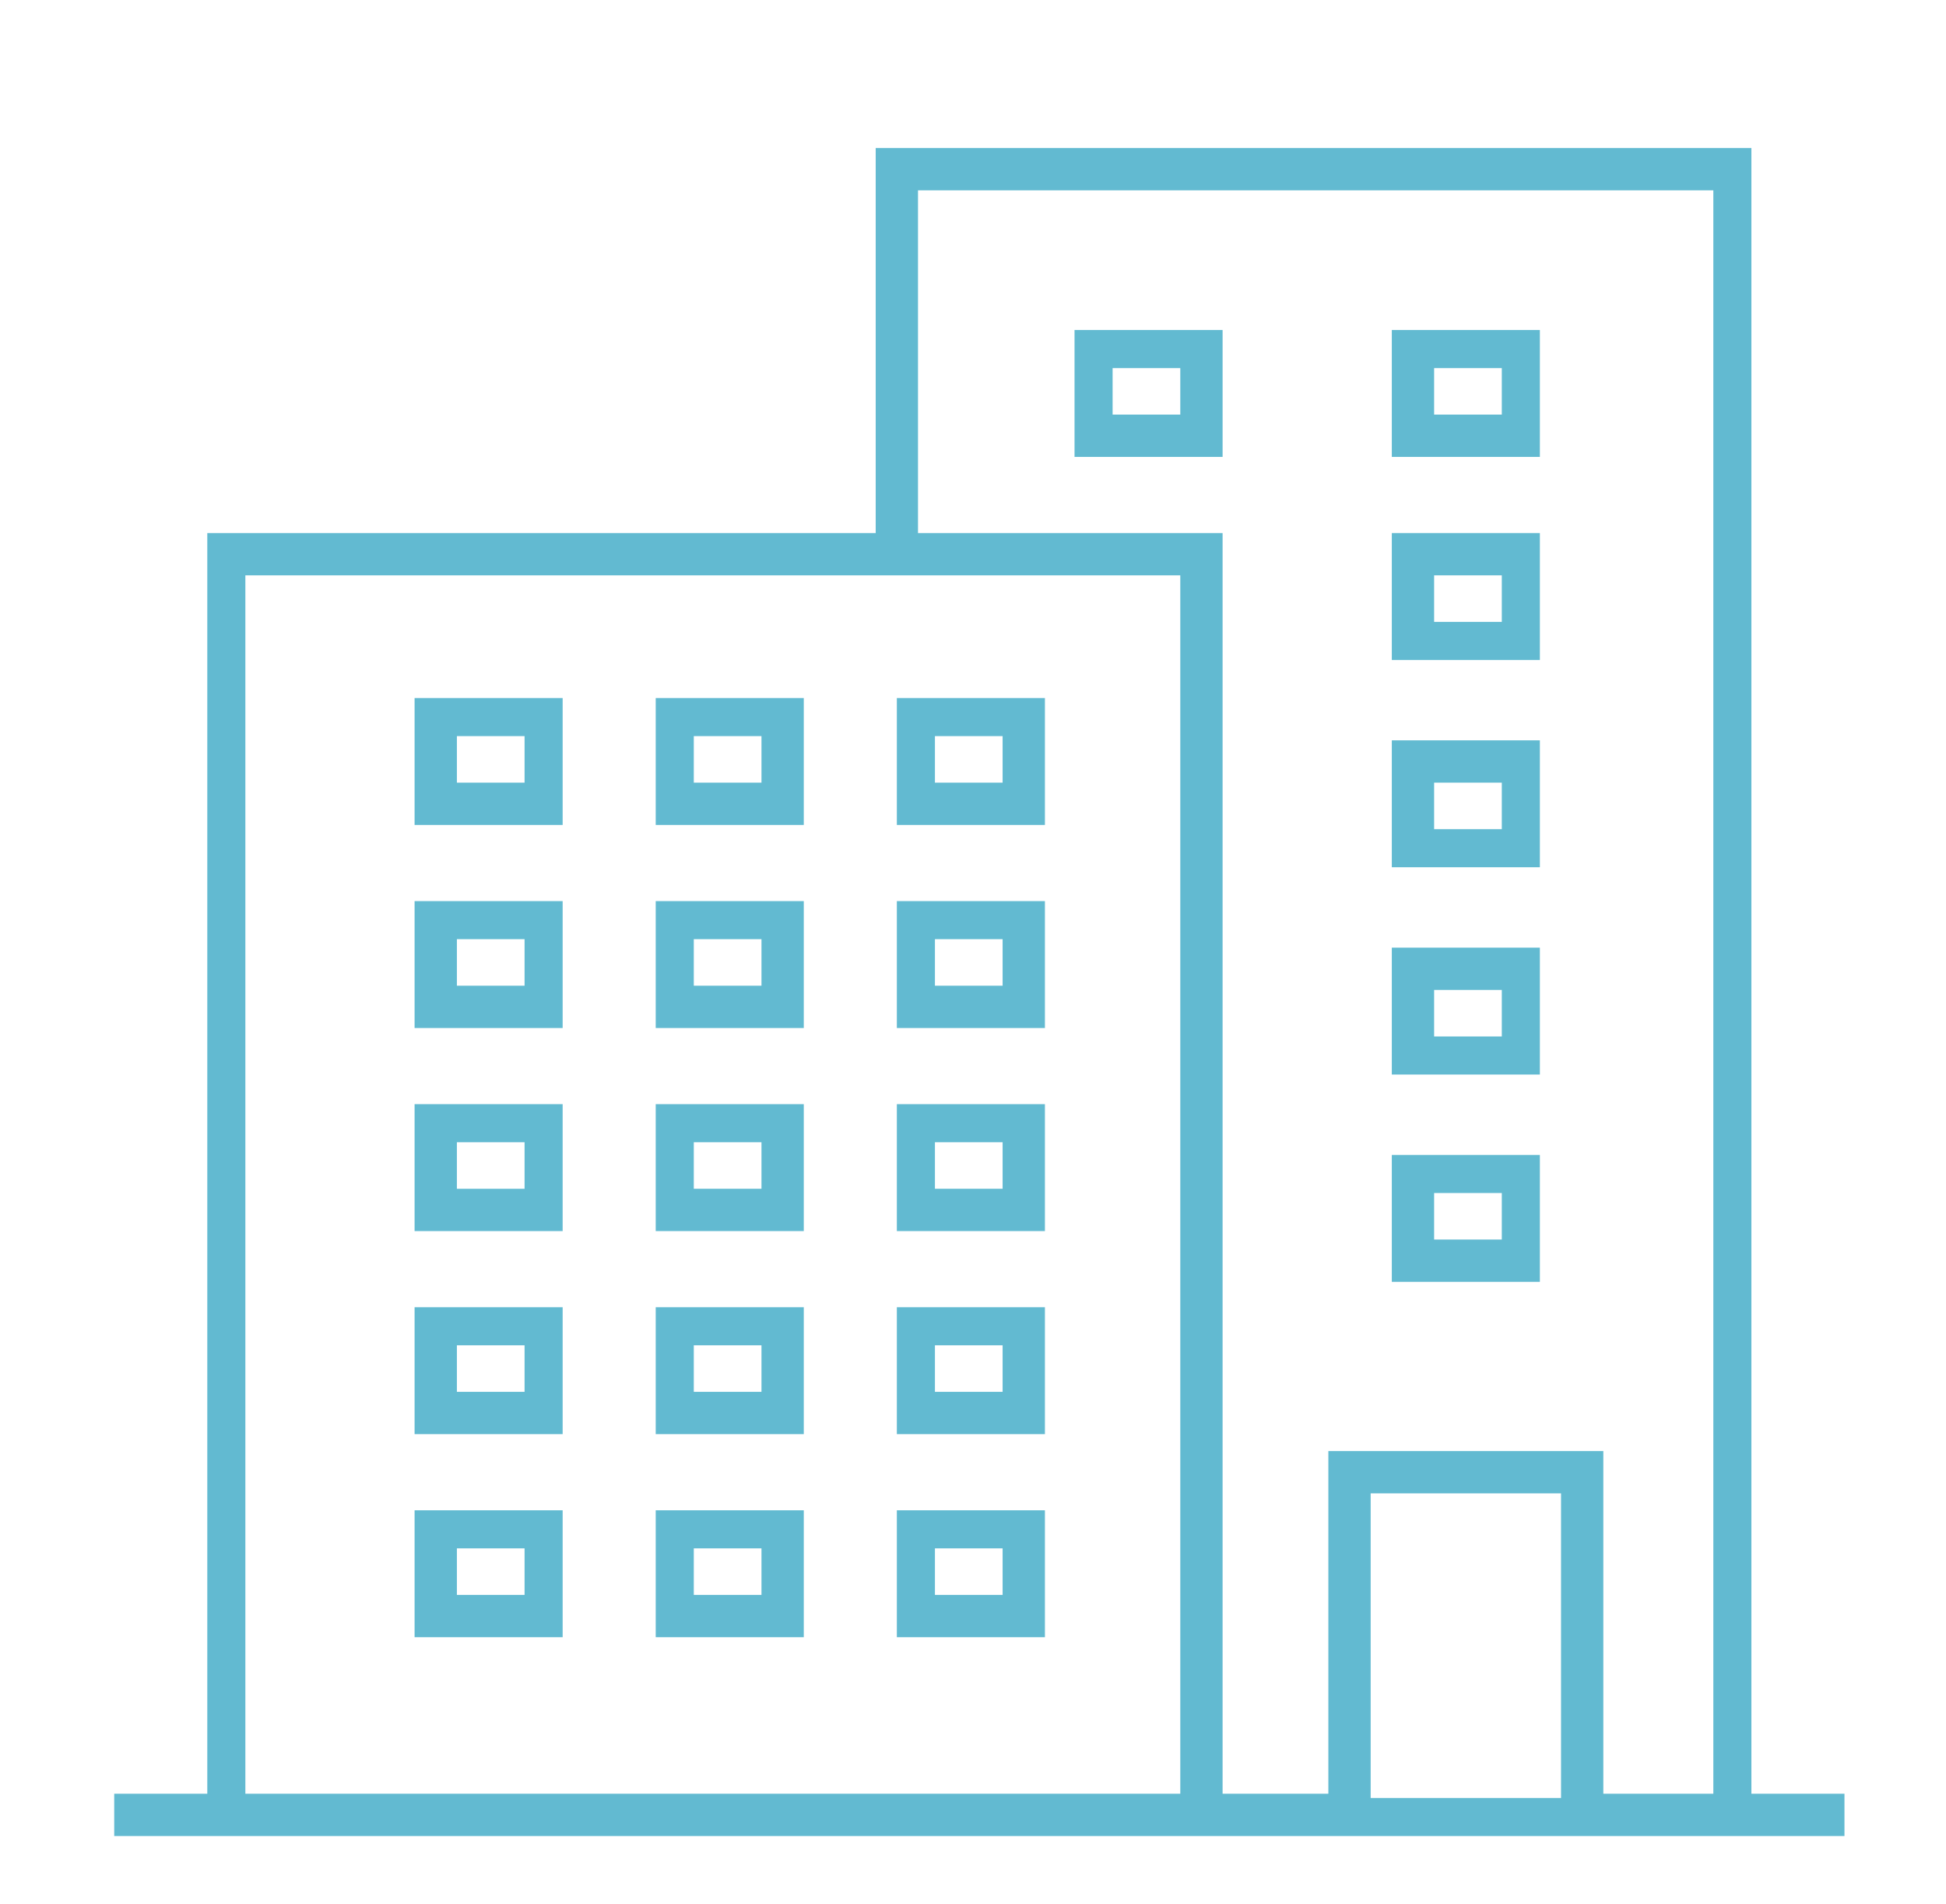 <?xml version="1.0" encoding="utf-8"?>
<!-- Generator: Adobe Illustrator 23.0.5, SVG Export Plug-In . SVG Version: 6.00 Build 0)  -->
<svg version="1.1" id="Layer_1" xmlns="http://www.w3.org/2000/svg" xmlns:xlink="http://www.w3.org/1999/xlink" x="0px" y="0px"
	 width="46px" height="45px" viewBox="0 0 46 45" style="enable-background:new 0 0 46 45;" xml:space="preserve">
<style type="text/css">
	.st0{fill:#62BAD1;}
</style>
<path class="st0" d="M41.4,42.4V3.5H20.7v9.1H4.9v29.8H2.7v1h2.2h22.2h1.8h2.5h6.5h3.5h2.2v-1H41.4z M27.1,42.4H5.8V13.6h22.1v28.8
	H27.1z M32.4,35.3h4.5v7.2h-4.5V35.3z M37.9,42.4v-8.1h-6.5v8.1h-2.5V12.6h-7.2V4.5h18.8v37.9H37.9z"/>
<path class="st0" d="M9.8,19.5h3.5v-3H9.8V19.5z M10.8,17.4h1.6v1.1h-1.6V17.4z"/>
<path class="st0" d="M15.5,19.5H19v-3h-3.5V19.5z M16.5,17.4H18v1.1h-1.6v-1.1H16.5z"/>
<path class="st0" d="M21.2,19.5h3.5v-3h-3.5V19.5z M22.1,17.4h1.6v1.1h-1.6V17.4z"/>
<path class="st0" d="M32.9,30.3h3.5v-3h-3.5V30.3z M33.9,28.2h1.6v1.1h-1.6V28.2z"/>
<path class="st0" d="M32.9,25.4h3.5v-3h-3.5V25.4z M33.9,23.4h1.6v1.1h-1.6V23.4z"/>
<path class="st0" d="M32.9,20.5h3.5v-3h-3.5V20.5z M33.9,18.5h1.6v1.1h-1.6V18.5z"/>
<path class="st0" d="M32.9,15.6h3.5v-3h-3.5V15.6z M33.9,13.6h1.6v1.1h-1.6V13.6z"/>
<path class="st0" d="M32.9,10.8h3.5v-3h-3.5V10.8z M33.9,8.7h1.6v1.1h-1.6V8.7z"/>
<path class="st0" d="M25.4,10.8h3.5v-3h-3.5V10.8z M26.3,8.7h1.6v1.1h-1.6V8.7z"/>
<path class="st0" d="M9.8,24.3h3.5v-3H9.8V24.3z M10.8,22.2h1.6v1.1h-1.6V22.2z"/>
<path class="st0" d="M15.5,24.3H19v-3h-3.5V24.3z M16.5,22.2H18v1.1h-1.6v-1.1H16.5z"/>
<path class="st0" d="M21.2,24.3h3.5v-3h-3.5V24.3z M22.1,22.2h1.6v1.1h-1.6V22.2z"/>
<path class="st0" d="M9.8,29.1h3.5v-3H9.8V29.1z M10.8,27h1.6v1.1h-1.6V27z"/>
<path class="st0" d="M15.5,29.1H19v-3h-3.5V29.1z M16.5,27H18v1.1h-1.6V27H16.5z"/>
<path class="st0" d="M21.2,29.1h3.5v-3h-3.5V29.1z M22.1,27h1.6v1.1h-1.6V27z"/>
<path class="st0" d="M9.8,33.9h3.5v-3H9.8V33.9z M10.8,31.8h1.6v1.1h-1.6V31.8z"/>
<path class="st0" d="M15.5,33.9H19v-3h-3.5V33.9z M16.5,31.8H18v1.1h-1.6v-1.1H16.5z"/>
<path class="st0" d="M21.2,33.9h3.5v-3h-3.5V33.9z M22.1,31.8h1.6v1.1h-1.6V31.8z"/>
<path class="st0" d="M9.8,38.7h3.5v-3H9.8V38.7z M10.8,36.6h1.6v1.1h-1.6V36.6z"/>
<path class="st0" d="M15.5,38.7H19v-3h-3.5V38.7z M16.5,36.6H18v1.1h-1.6v-1.1H16.5z"/>
<path class="st0" d="M21.2,38.7h3.5v-3h-3.5V38.7z M22.1,36.6h1.6v1.1h-1.6V36.6z"/>
</svg>
